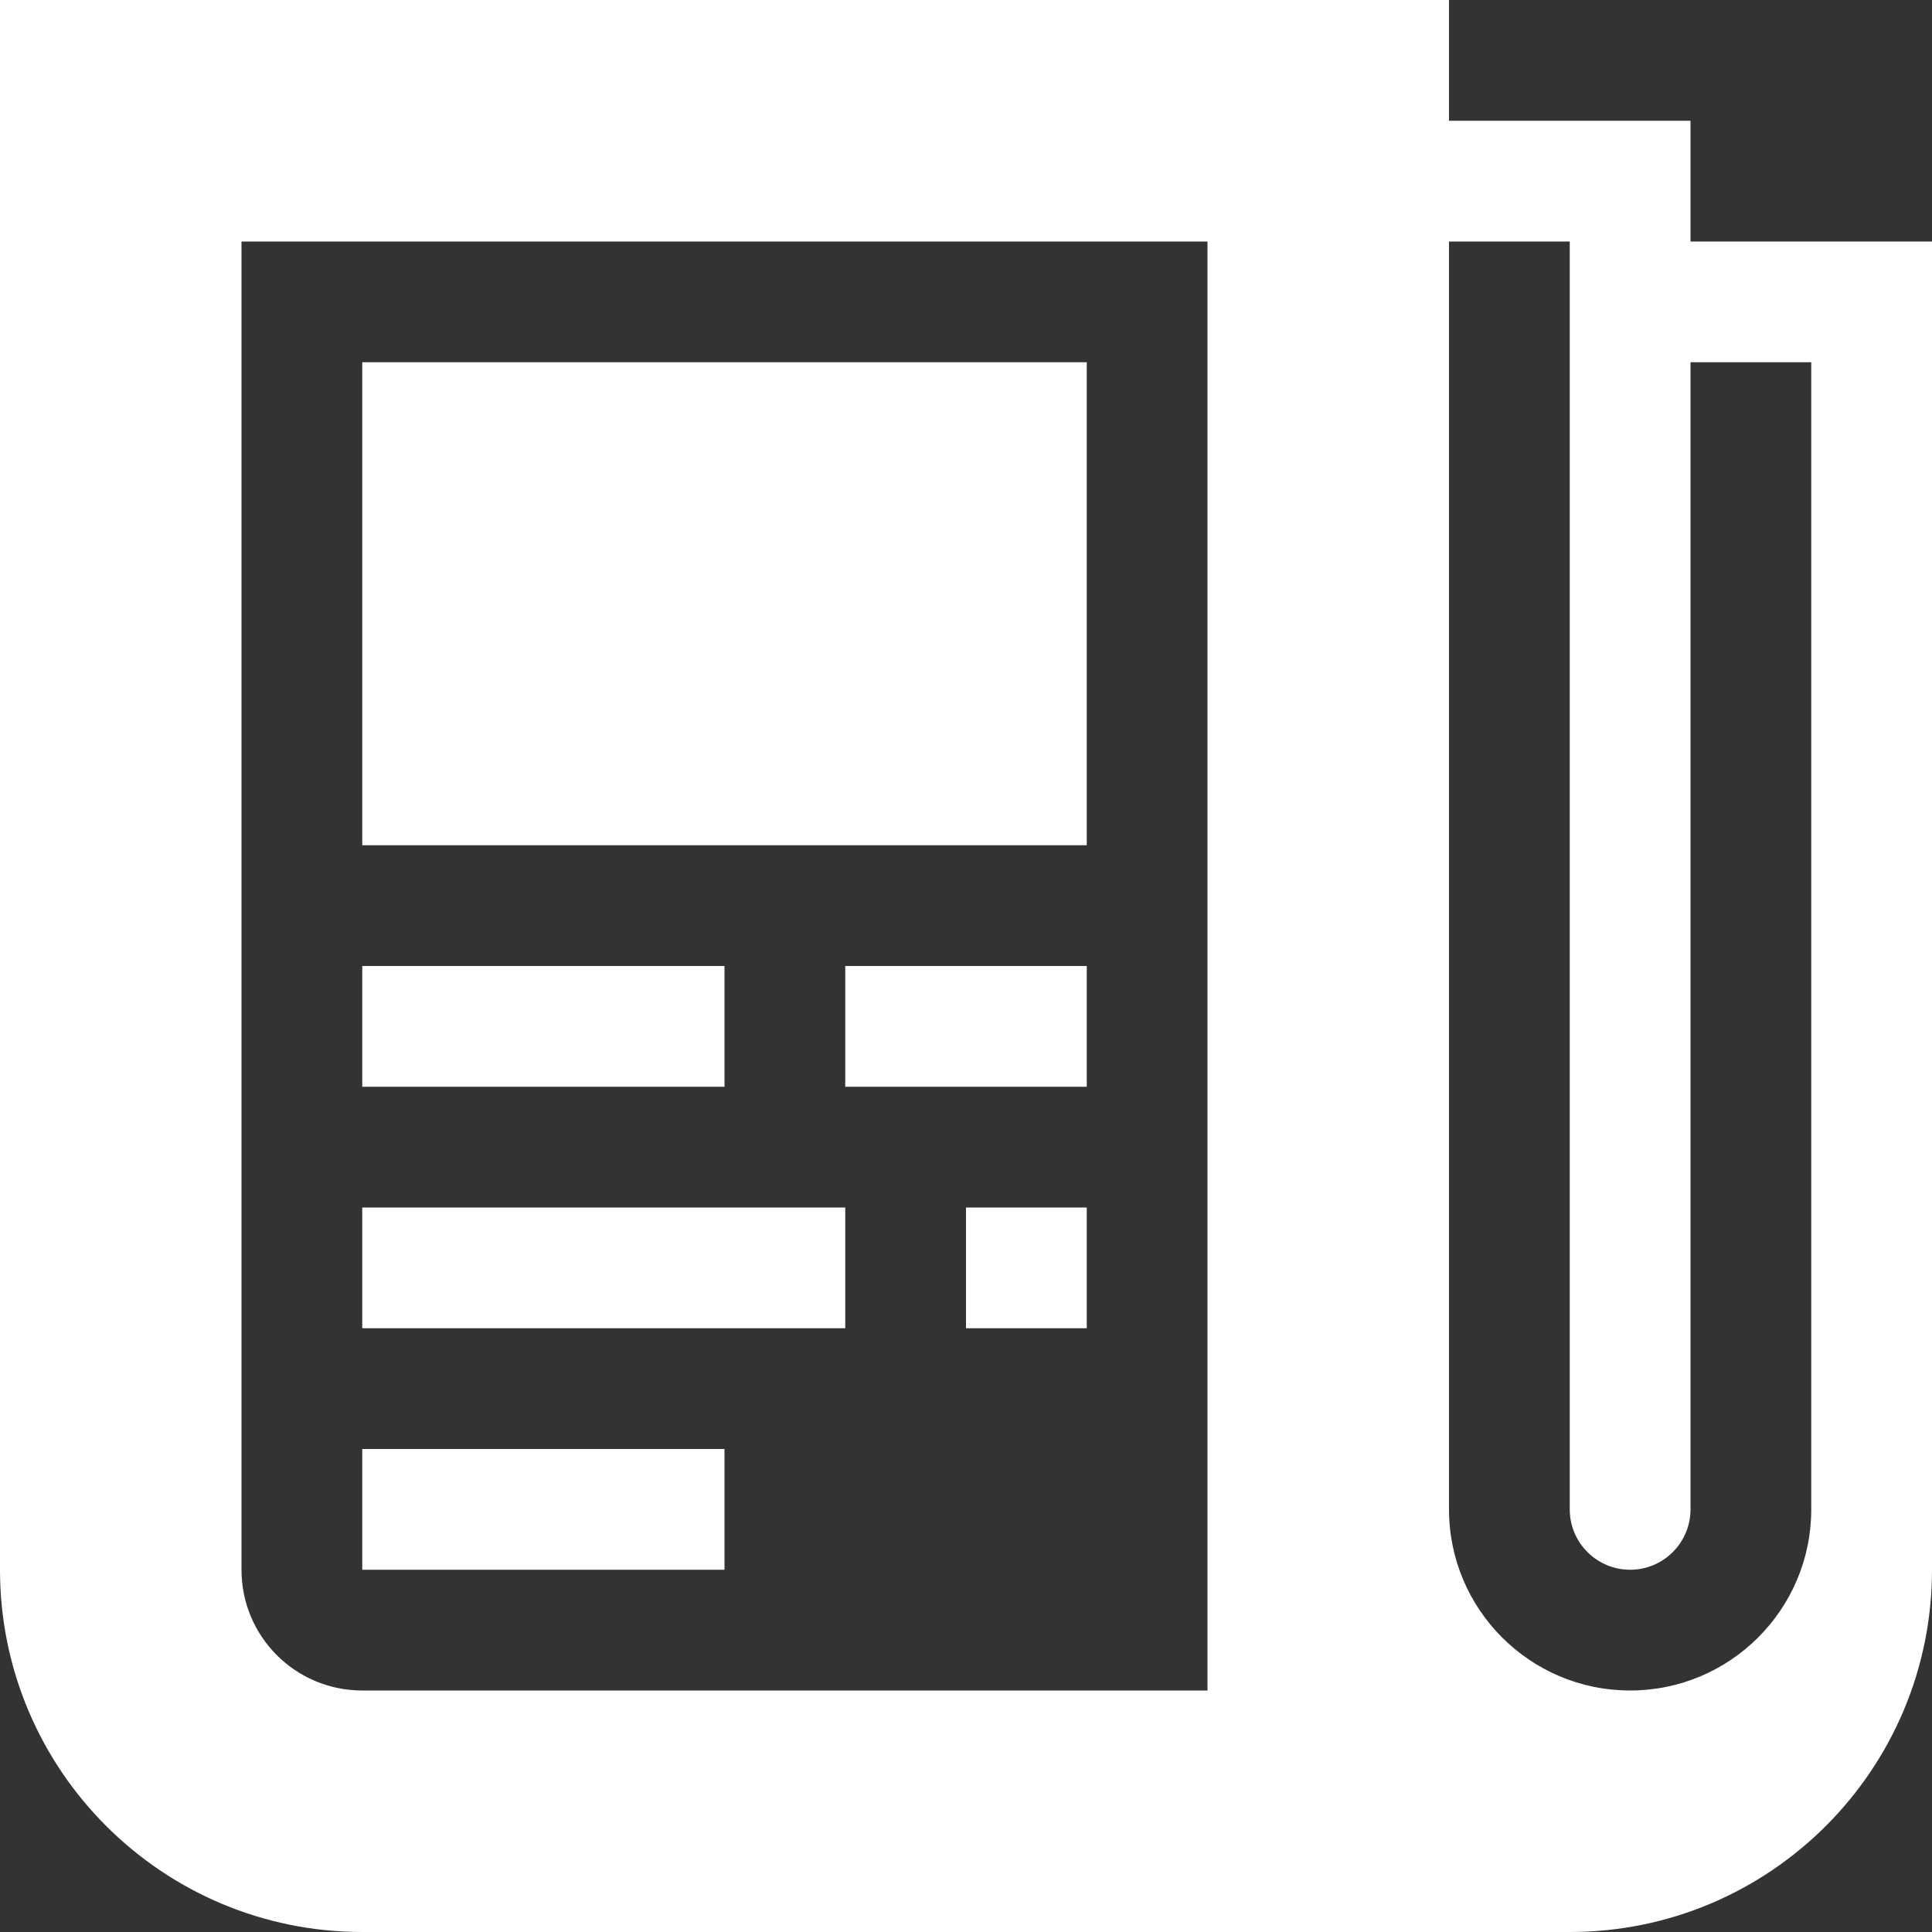 <?xml version="1.0" encoding="utf-8"?>
<!-- Generator: Adobe Illustrator 17.0.0, SVG Export Plug-In . SVG Version: 6.00 Build 0)  -->
<!DOCTYPE svg PUBLIC "-//W3C//DTD SVG 1.1//EN" "http://www.w3.org/Graphics/SVG/1.1/DTD/svg11.dtd">
<svg version="1.1" id="Layer_1" xmlns="http://www.w3.org/2000/svg" xmlns:xlink="http://www.w3.org/1999/xlink" x="0px" y="0px"
	 width="48px" height="48px" viewBox="0 0 48 48" enable-background="new 0 0 48 48" xml:space="preserve">
<rect x="0" y="0" width="48" height="48" fill="#333333" stroke="none"/>
<path fill="#FFFFFF" d="M39,48H9c-4.971,0-9-4.029-9-9V0h36v3h6l0,0v3h3h3v33C48,43.971,43.971,48,39,48z M30,6H6v33
	c0,1.659,1.341,3,3,3h21V6z M45,9h-3v28.5c0,0.828-0.672,1.5-1.5,1.5S39,38.328,39,37.5V6h-3v31.5c0,2.484,2.016,4.5,4.5,4.5
	s4.5-2.016,4.5-4.5V9z M9,36h9v3H9V36z M9,30h12v3H9V30z M27,33h-3v-3h3V33z M21,24h6v3h-6V24z M9,9h18v12H9V9z M18,27H9v-3h9V27z"
	/>
</svg>
